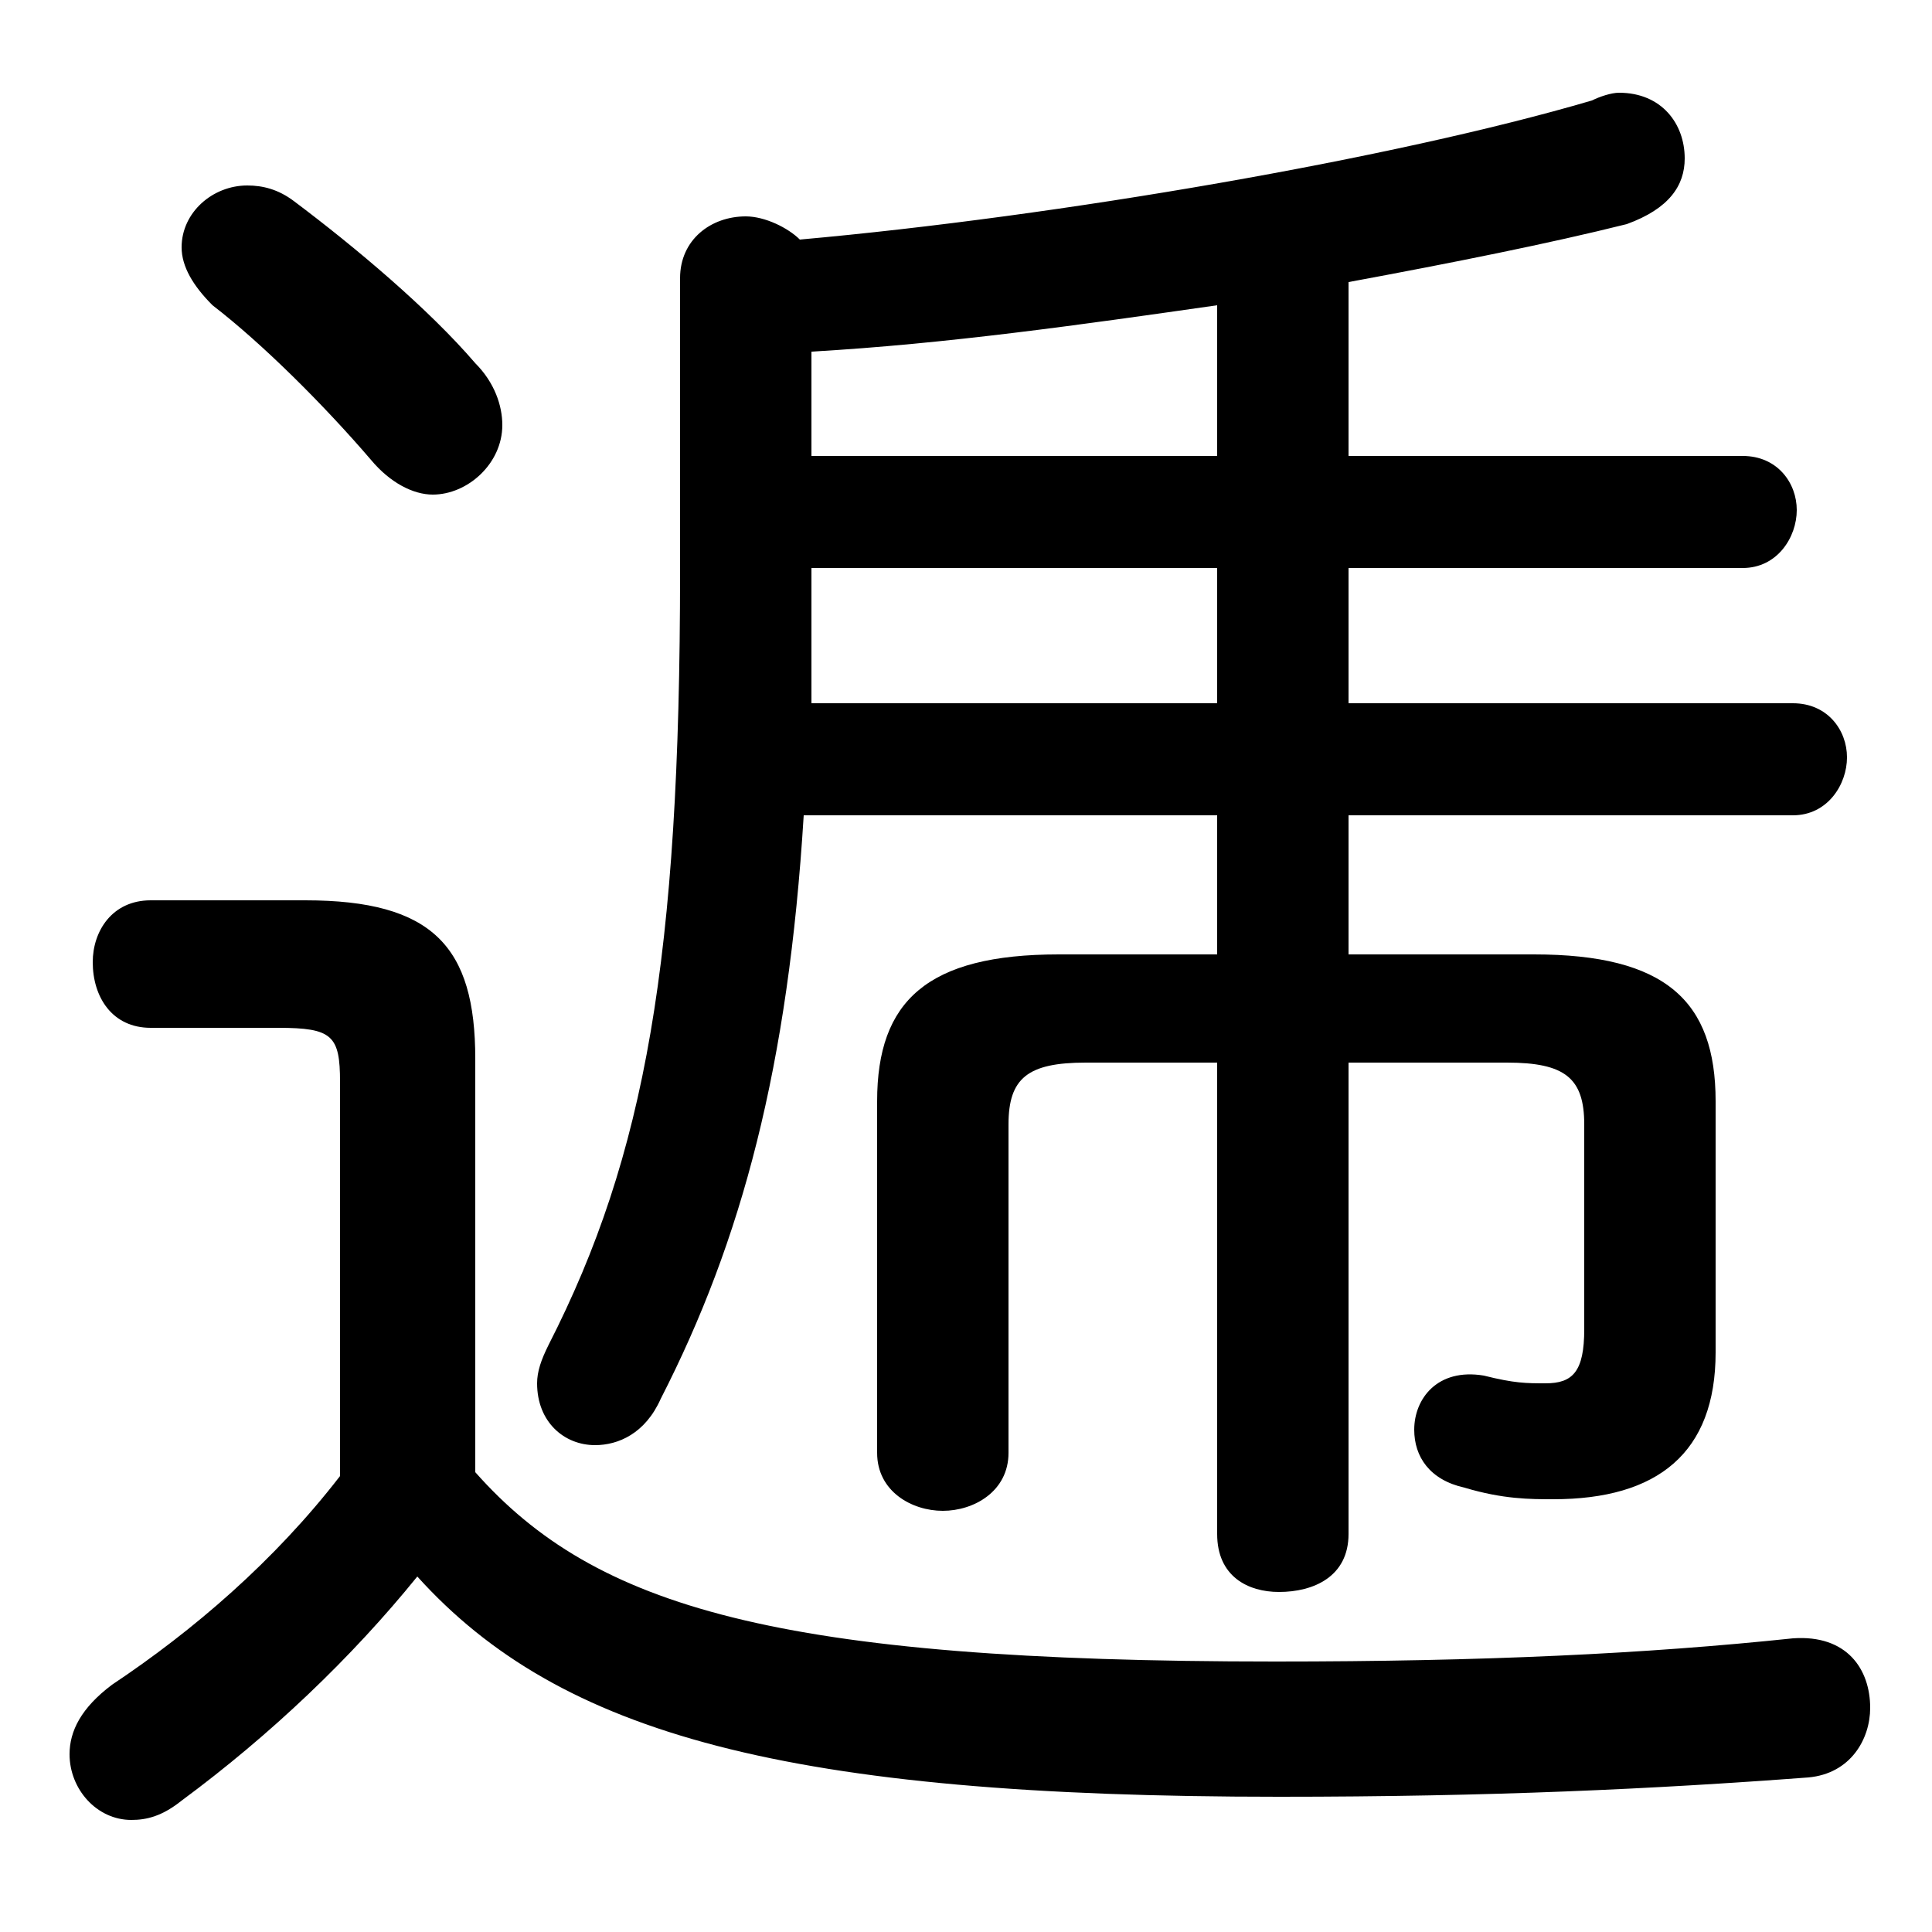 <svg xmlns="http://www.w3.org/2000/svg" viewBox="0 -44.0 50.0 50.0">
    <rect x="0" y="-44.0" width="50.0" height="50.0" fill="#808080" stroke="none"/>
    <g transform="scale(1, -1)">
        <!-- ボディの枠 -->
        <rect x="0" y="-6.0" width="50.0" height="50.0"
            stroke="white" fill="white"/>
        <!-- グリフ座標系の原点 -->
        <circle cx="0" cy="0" r="5" fill="white"/>
        <!-- グリフのアウトライン -->
        <g style="fill:black;stroke:#000000;stroke-width:0;stroke-linecap:round;stroke-linejoin:round;">
        <path d="M 12.3 16.6 C 12.3 19.5 11.2 20.7 7.9 20.7 L 3.9 20.7 C 2.9 20.7 2.4 19.9 2.4 19.1 C 2.4 18.2 2.9 17.4 3.9 17.4 L 7.2 17.4 C 8.6 17.4 8.8 17.2 8.8 16.0 L 8.8 5.8 C 7.1 3.6 5.0 1.8 2.9 0.4 C 2.1 -0.2 1.8 -0.8 1.8 -1.4 C 1.8 -2.3 2.5 -3.1 3.4 -3.1 C 3.8 -3.1 4.2 -3.0 4.7 -2.6 C 7.0 -0.9 9.1 1.1 10.8 3.2 C 14.5 -0.9 20.4 -2.5 33.1 -2.5 C 38.6 -2.5 42.8 -2.3 46.8 -2.0 C 47.9 -1.9 48.4 -1.0 48.4 -0.2 C 48.4 0.8 47.8 1.7 46.4 1.6 C 42.6 1.2 38.4 1.0 33.0 1.0 C 20.1 1.0 15.4 2.4 12.3 5.9 Z M 34.9 36.7 C 37.6 37.2 40.1 37.7 42.1 38.2 C 43.2 38.6 43.6 39.2 43.6 39.9 C 43.6 40.8 43.0 41.6 41.9 41.6 C 41.7 41.6 41.4 41.5 41.2 41.4 C 36.1 39.9 27.4 38.4 20.7 37.8 C 20.4 38.1 19.8 38.4 19.3 38.4 C 18.4 38.4 17.6 37.8 17.6 36.8 L 17.6 29.2 C 17.6 19.2 16.7 14.1 14.2 9.2 C 14.0 8.8 13.9 8.5 13.9 8.2 C 13.9 7.2 14.6 6.6 15.4 6.6 C 16.0 6.6 16.7 6.9 17.1 7.8 C 19.2 11.9 20.4 16.4 20.8 22.9 L 31.5 22.9 L 31.5 19.3 L 27.4 19.3 C 24.0 19.3 22.7 18.1 22.7 15.5 L 22.7 6.4 C 22.7 5.4 23.6 4.9 24.4 4.9 C 25.2 4.9 26.1 5.4 26.1 6.4 L 26.1 14.9 C 26.1 16.1 26.6 16.5 28.1 16.5 L 31.5 16.5 L 31.5 4.3 C 31.5 3.2 32.3 2.8 33.1 2.8 C 34.0 2.8 34.9 3.2 34.9 4.3 L 34.9 16.5 L 39.0 16.5 C 40.5 16.5 41.0 16.1 41.0 14.9 L 41.0 9.6 C 41.0 8.5 40.7 8.2 40.0 8.2 C 39.5 8.2 39.2 8.2 38.4 8.4 C 37.2 8.6 36.6 7.8 36.6 7.0 C 36.6 6.3 37.0 5.7 37.9 5.5 C 38.9 5.2 39.6 5.2 40.2 5.2 C 42.9 5.2 44.4 6.4 44.4 9.0 L 44.4 15.5 C 44.4 18.1 43.1 19.3 39.7 19.3 L 34.9 19.3 L 34.9 22.9 L 46.4 22.9 C 47.3 22.9 47.8 23.7 47.8 24.4 C 47.8 25.1 47.3 25.8 46.4 25.8 L 34.9 25.8 L 34.9 29.3 L 45.1 29.3 C 46.0 29.3 46.5 30.1 46.5 30.8 C 46.5 31.5 46.0 32.2 45.1 32.2 L 34.9 32.2 Z M 21.0 34.9 C 24.5 35.1 28.0 35.6 31.5 36.1 L 31.5 32.2 L 21.0 32.2 Z M 21.0 29.3 L 31.5 29.3 L 31.5 25.8 L 21.0 25.8 C 21.0 26.8 21.0 27.8 21.0 28.8 Z M 7.6 38.8 C 7.2 39.1 6.8 39.2 6.4 39.2 C 5.5 39.2 4.7 38.5 4.7 37.6 C 4.7 37.1 5.0 36.6 5.5 36.1 C 6.8 35.1 8.4 33.5 9.6 32.1 C 10.1 31.5 10.7 31.2 11.2 31.2 C 12.1 31.2 13.0 32.0 13.0 33.0 C 13.0 33.5 12.8 34.1 12.3 34.6 C 11.1 36.0 9.2 37.6 7.6 38.8 Z"/>
    </g>
    </g>
</svg>
